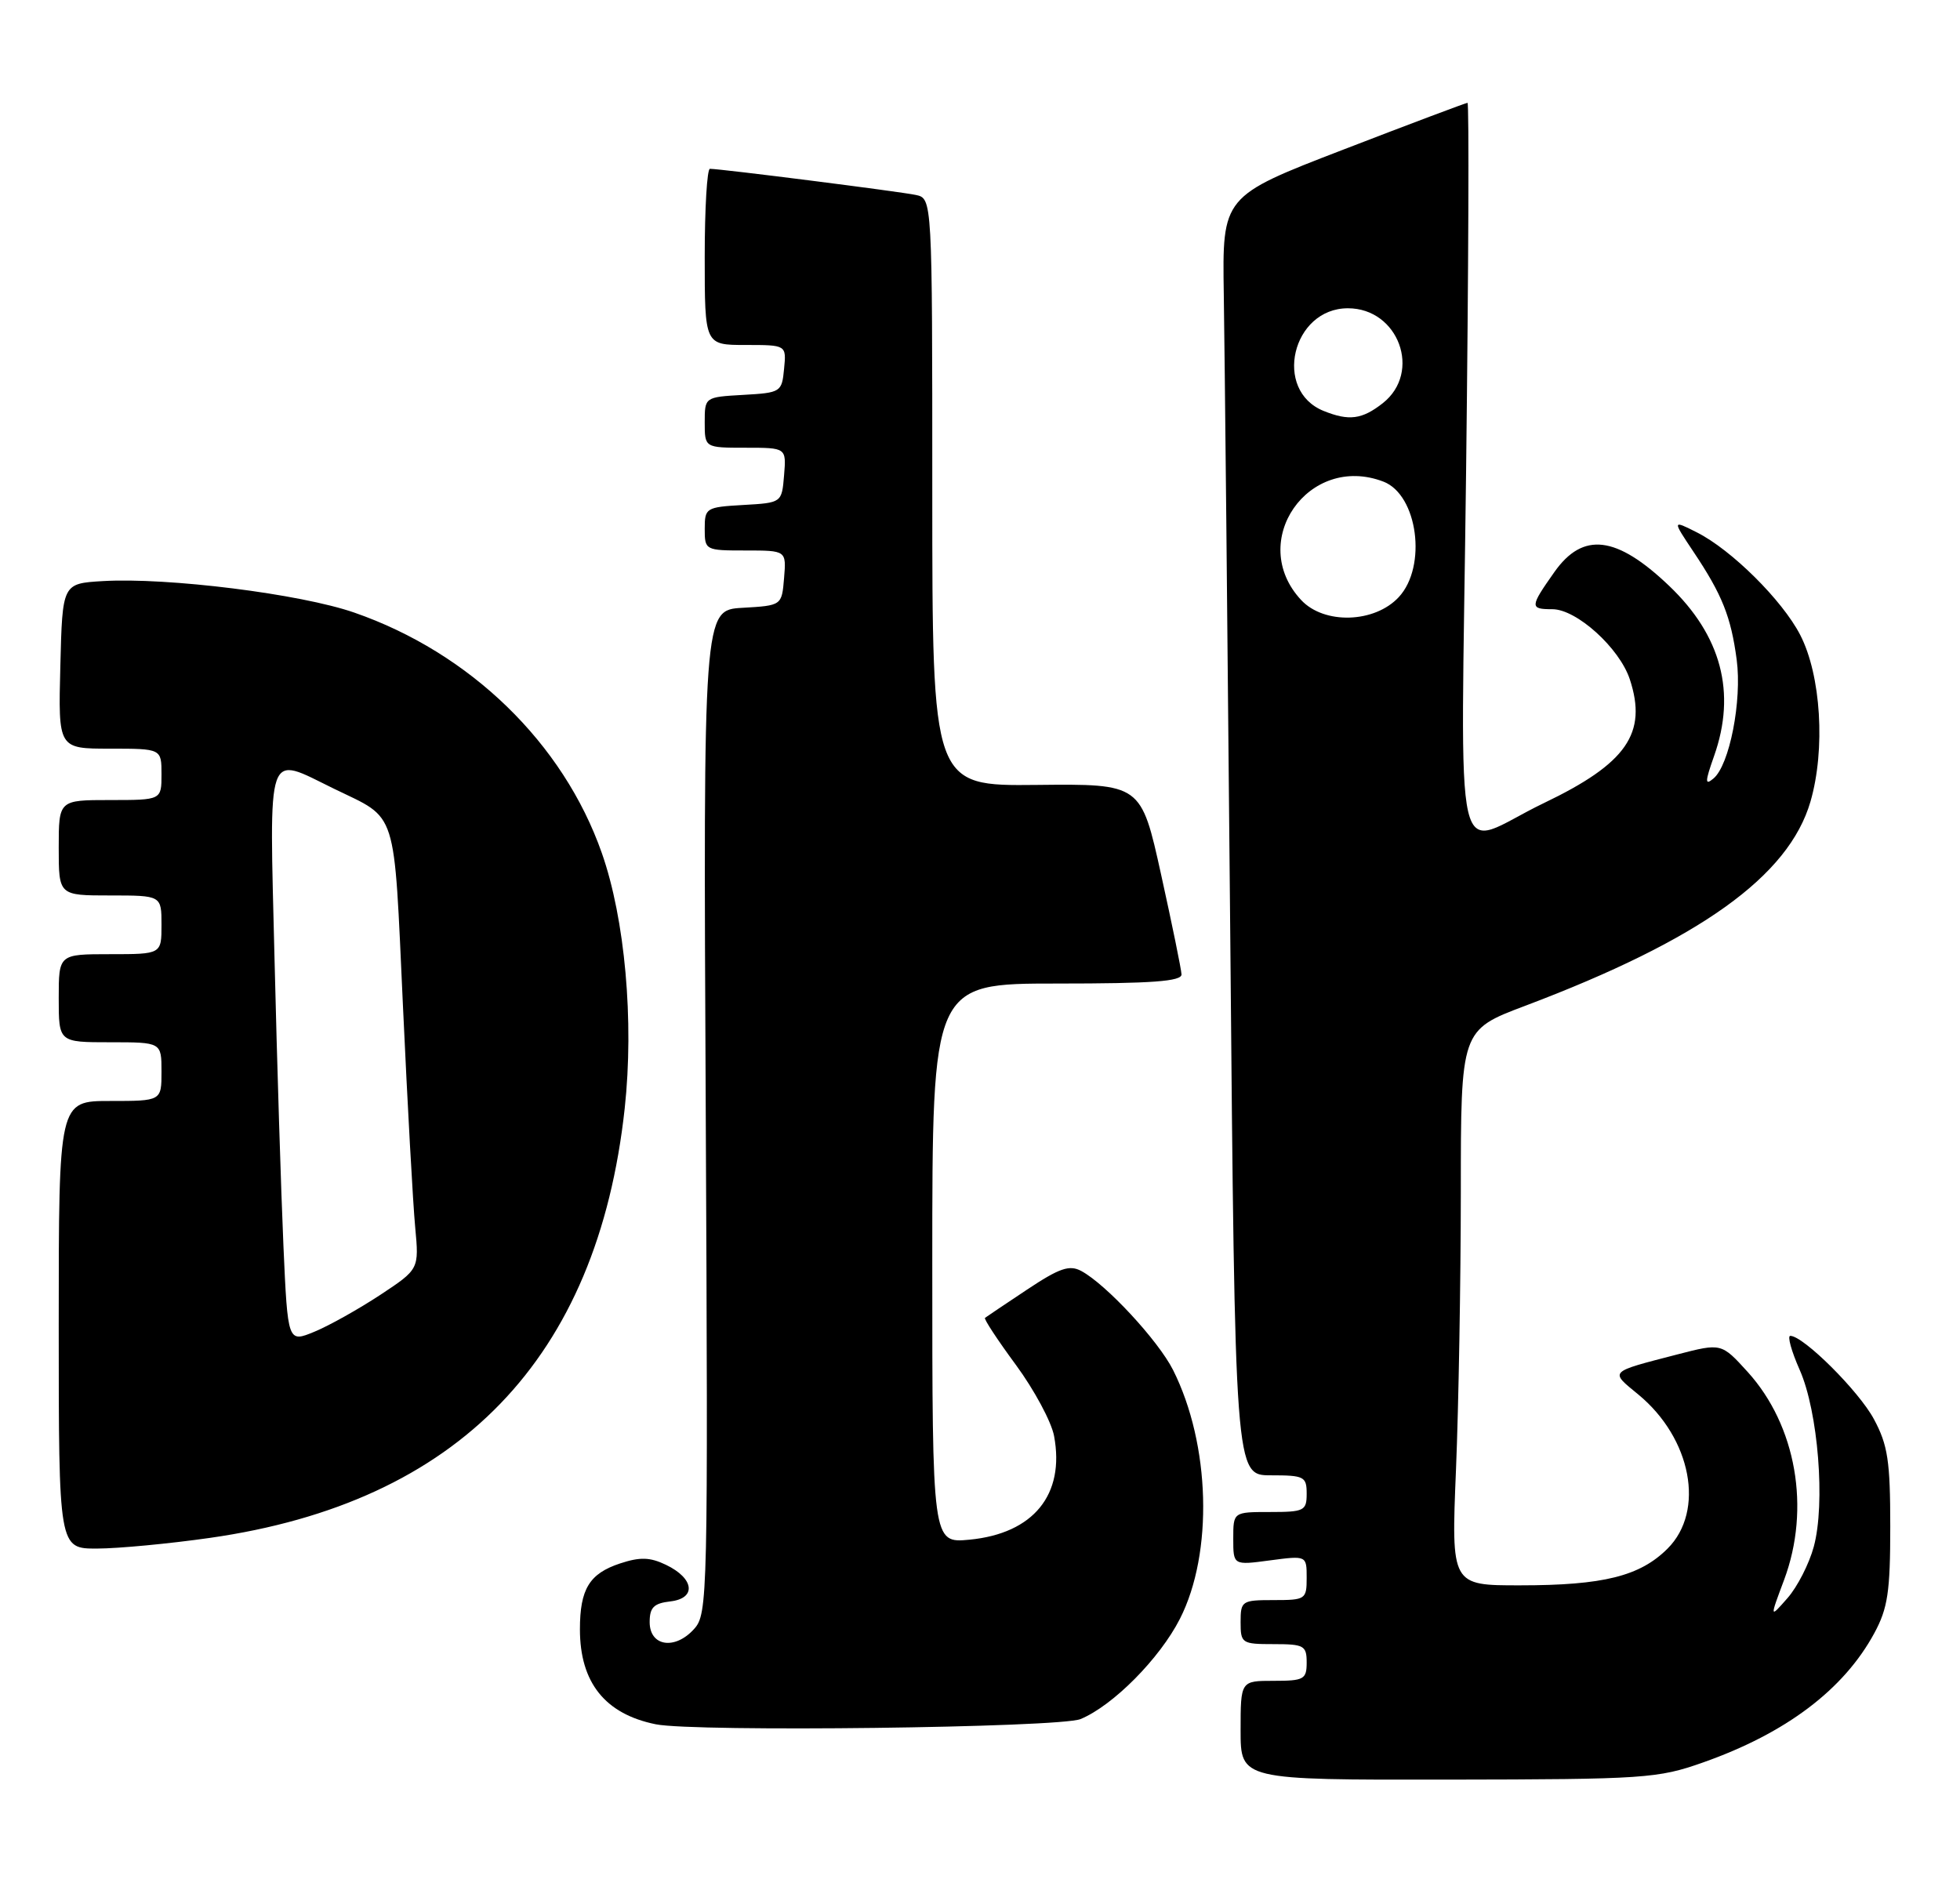<?xml version="1.0" encoding="UTF-8" standalone="no"?>
<!DOCTYPE svg PUBLIC "-//W3C//DTD SVG 1.1//EN" "http://www.w3.org/Graphics/SVG/1.1/DTD/svg11.dtd" >
<svg xmlns="http://www.w3.org/2000/svg" xmlns:xlink="http://www.w3.org/1999/xlink" version="1.1" viewBox="0 0 267 256">
 <g >
 <path fill="currentColor"
d=" M 232.00 240.12 C 243.29 236.14 251.17 230.19 255.33 222.50 C 257.16 219.12 257.50 216.87 257.50 208.00 C 257.50 199.07 257.17 196.88 255.28 193.36 C 253.25 189.55 245.67 182.00 243.88 182.00 C 243.46 182.00 244.03 184.08 245.16 186.63 C 247.68 192.32 248.68 204.86 247.08 210.73 C 246.45 213.06 244.84 216.21 243.50 217.73 C 241.07 220.50 241.07 220.50 243.04 215.24 C 246.67 205.51 244.69 194.22 238.08 186.92 C 234.50 182.98 234.50 182.98 228.50 184.53 C 219.05 186.98 219.26 186.77 223.19 190.00 C 230.42 195.97 232.30 205.85 227.17 210.98 C 223.41 214.74 218.42 215.99 207.09 215.99 C 197.69 216.00 197.69 216.00 198.34 200.25 C 198.70 191.59 198.99 174.56 199.00 162.42 C 199.00 140.34 199.00 140.34 207.75 137.04 C 231.58 128.04 243.67 119.38 246.63 109.21 C 248.69 102.10 248.07 92.00 245.23 86.50 C 242.79 81.77 235.86 74.90 231.15 72.53 C 227.80 70.84 227.80 70.84 230.69 75.17 C 234.60 81.01 235.80 84.02 236.58 89.88 C 237.32 95.46 235.60 104.26 233.41 106.07 C 232.24 107.05 232.25 106.54 233.50 103.00 C 236.55 94.37 234.49 86.60 227.37 79.81 C 220.20 72.97 215.64 72.42 211.75 77.93 C 208.39 82.69 208.37 83.00 211.47 83.00 C 214.77 83.00 220.61 88.28 222.02 92.55 C 224.44 99.90 221.59 104.01 210.32 109.41 C 197.62 115.50 199.03 121.52 199.72 64.05 C 200.05 36.52 200.14 14.00 199.91 14.01 C 199.68 14.02 192.07 16.88 183.00 20.38 C 166.50 26.74 166.50 26.74 166.71 40.12 C 166.83 47.48 167.22 86.69 167.59 127.25 C 168.24 201.00 168.24 201.00 173.12 201.00 C 177.66 201.00 178.00 201.17 178.00 203.50 C 178.00 205.83 177.67 206.00 173.00 206.00 C 168.00 206.00 168.00 206.00 168.00 209.63 C 168.00 213.26 168.00 213.26 173.00 212.59 C 178.00 211.93 178.00 211.93 178.00 214.97 C 178.00 217.90 177.84 218.00 173.50 218.00 C 169.17 218.00 169.00 218.11 169.00 221.00 C 169.00 223.89 169.17 224.00 173.50 224.00 C 177.63 224.00 178.00 224.20 178.00 226.50 C 178.00 228.80 177.63 229.00 173.50 229.00 C 169.00 229.00 169.00 229.00 169.00 235.75 C 169.00 242.50 169.00 242.50 197.25 242.46 C 224.08 242.42 225.83 242.30 232.00 240.12 Z  M 147.20 234.21 C 151.63 232.37 157.98 225.96 160.73 220.56 C 165.30 211.59 164.89 196.79 159.80 186.65 C 157.77 182.63 150.67 174.97 147.29 173.16 C 145.68 172.30 144.33 172.76 139.91 175.70 C 136.93 177.68 134.36 179.41 134.18 179.55 C 134.00 179.69 135.90 182.58 138.40 185.97 C 140.89 189.36 143.23 193.71 143.59 195.64 C 145.09 203.64 140.78 208.93 132.07 209.77 C 127.00 210.25 127.00 210.25 127.00 172.13 C 127.00 134.00 127.00 134.00 144.00 134.00 C 156.96 134.00 160.99 133.70 160.95 132.75 C 160.92 132.06 159.67 125.94 158.17 119.15 C 155.44 106.79 155.44 106.79 141.22 106.94 C 127.00 107.09 127.00 107.09 127.00 67.07 C 127.00 27.04 127.00 27.04 124.75 26.56 C 122.60 26.10 98.18 23.00 96.71 23.00 C 96.32 23.00 96.00 28.40 96.00 35.00 C 96.00 47.00 96.00 47.00 101.56 47.00 C 107.13 47.00 107.13 47.00 106.81 50.25 C 106.51 53.42 106.37 53.51 101.25 53.80 C 96.00 54.10 96.00 54.10 96.00 57.55 C 96.00 61.00 96.00 61.00 101.56 61.00 C 107.12 61.00 107.12 61.00 106.81 64.75 C 106.50 68.50 106.50 68.50 101.25 68.80 C 96.17 69.09 96.00 69.20 96.00 72.05 C 96.00 74.96 96.07 75.00 101.56 75.00 C 107.12 75.00 107.12 75.00 106.81 78.75 C 106.50 82.50 106.50 82.50 101.15 82.81 C 95.80 83.11 95.80 83.11 96.14 151.47 C 96.46 217.86 96.42 219.88 94.54 221.95 C 91.93 224.84 88.50 224.30 88.50 221.00 C 88.50 219.00 89.07 218.44 91.31 218.18 C 94.91 217.77 94.58 215.04 90.71 213.19 C 88.54 212.15 87.19 212.11 84.46 213.01 C 80.29 214.39 79.00 216.50 79.00 221.98 C 79.00 229.23 82.42 233.52 89.33 234.92 C 94.64 236.00 144.36 235.39 147.20 234.21 Z  M 28.57 209.53 C 62.45 204.71 81.39 185.11 85.10 151.01 C 86.39 139.12 85.14 125.20 81.98 116.21 C 76.73 101.25 64.05 88.94 48.26 83.46 C 40.92 80.91 22.84 78.65 14.00 79.17 C 8.50 79.50 8.50 79.50 8.22 90.75 C 7.93 102.00 7.93 102.00 14.97 102.00 C 22.00 102.00 22.00 102.00 22.00 105.50 C 22.00 109.00 22.00 109.00 15.00 109.00 C 8.00 109.00 8.00 109.00 8.00 115.50 C 8.00 122.00 8.00 122.00 15.00 122.00 C 22.00 122.00 22.00 122.00 22.00 126.00 C 22.00 130.00 22.00 130.00 15.00 130.00 C 8.00 130.00 8.00 130.00 8.00 136.00 C 8.00 142.00 8.00 142.00 15.00 142.00 C 22.00 142.00 22.00 142.00 22.00 146.00 C 22.00 150.00 22.00 150.00 15.00 150.00 C 8.00 150.00 8.00 150.00 8.00 180.50 C 8.00 211.00 8.00 211.00 13.25 210.98 C 16.14 210.97 23.03 210.32 28.57 209.53 Z  M 177.25 81.75 C 169.83 73.80 178.24 61.70 188.46 65.62 C 193.13 67.42 194.43 77.17 190.55 81.35 C 187.26 84.90 180.38 85.11 177.25 81.75 Z  M 180.32 55.99 C 173.37 53.20 176.01 42.00 183.62 42.00 C 190.52 42.00 193.72 50.71 188.37 54.93 C 185.54 57.15 183.77 57.38 180.32 55.99 Z  M 38.61 169.72 C 38.29 162.45 37.74 144.91 37.40 130.75 C 36.69 101.36 36.15 102.90 45.50 107.46 C 54.26 111.72 53.62 109.72 54.89 137.02 C 55.51 150.48 56.26 164.07 56.56 167.21 C 57.09 172.92 57.09 172.92 51.80 176.42 C 48.88 178.34 44.86 180.60 42.85 181.43 C 39.20 182.94 39.20 182.94 38.61 169.72 Z "/>
</g>
</svg>